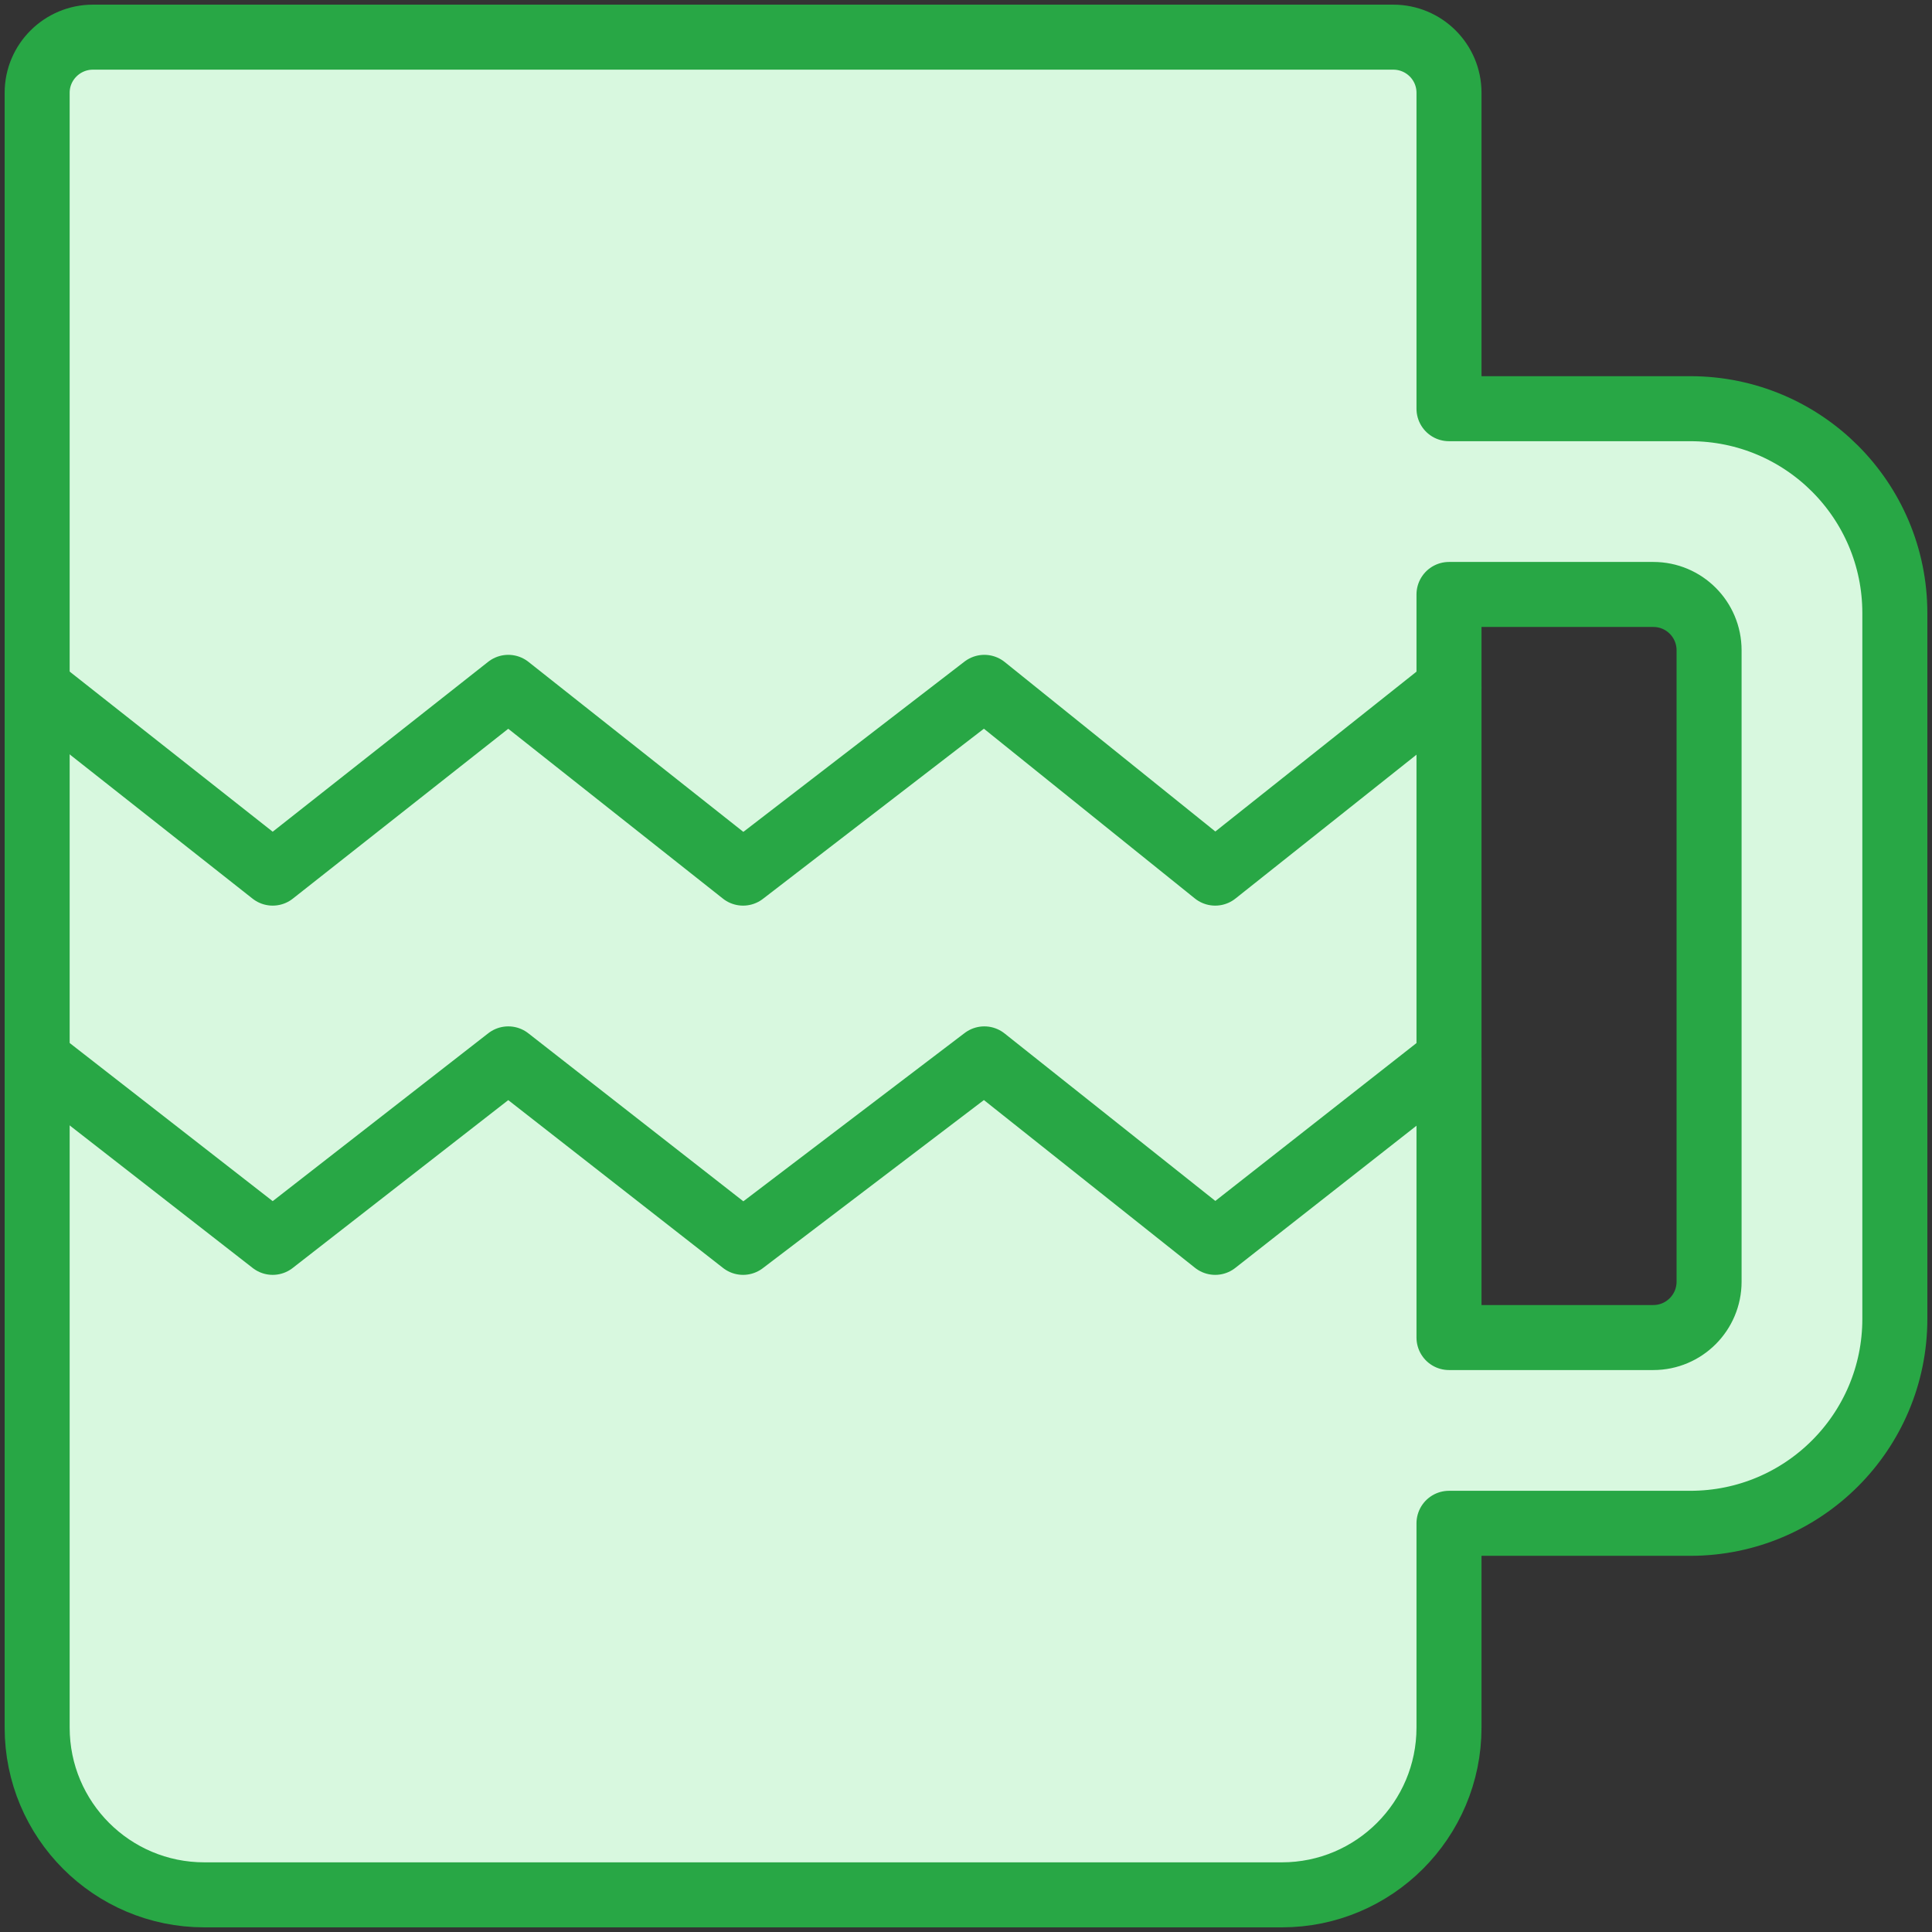 <?xml version="1.0" encoding="UTF-8"?>
<svg width="104px" height="104px" viewBox="0 0 104 104" version="1.1" xmlns="http://www.w3.org/2000/svg" xmlns:xlink="http://www.w3.org/1999/xlink">
    <rect x="0" y="0" width="104" height="104" fill="#333333" stroke="none"/>
    <!-- Generator: Sketch 46.2 (44496) - http://www.bohemiancoding.com/sketch -->
    <title>food-1</title>
    <desc>Created with Sketch.</desc>
    <defs></defs>
    <g id="ALL" stroke="none" stroke-width="1" fill="none" fill-rule="evenodd" stroke-linecap="round" stroke-linejoin="round">
        <g id="Primary" transform="translate(-843, -13556)" stroke="#28A745" stroke-width="3.5">
            <g id="Group-15" transform="translate(200, 200)">
                <g id="food-1" transform="translate(645, 13358)">
                    <path d="M76,20 L88.99,20 C95.071,20 100,24.923 100,31.005 L100,68.995 C100,75.073 95.075,80 88.99,80 L76,80 L76,90.994 C76,95.968 71.968,100 67.002,100 L8.998,100 C4.028,100 0,95.972 0,90.994 L0,2.993 C0,1.34 1.351,0 3.003,0 L72.997,0 C74.656,0 76,1.338 76,2.993 L76,20 L76,20 L76,20 Z M76,30 L87,30 C88.657,30 90,31.342 90,33.007 L90,66.993 C90,68.654 88.653,70 87,70 L76,70 L76,30 L76,30 L76,30 Z" id="Layer-1" fill="#D8F8DF"></path>
                    <path d="M0,35 L12.679,45 L25.361,35 L38,45 L50.987,35 L63.415,45 L76,35 M76,55 L63.415,64.876 L50.987,55 L38,64.876 L25.361,55 L12.679,64.876 L0,55" id="Layer-2"></path>
                </g>
            </g>
        </g>
    </g>
</svg>
